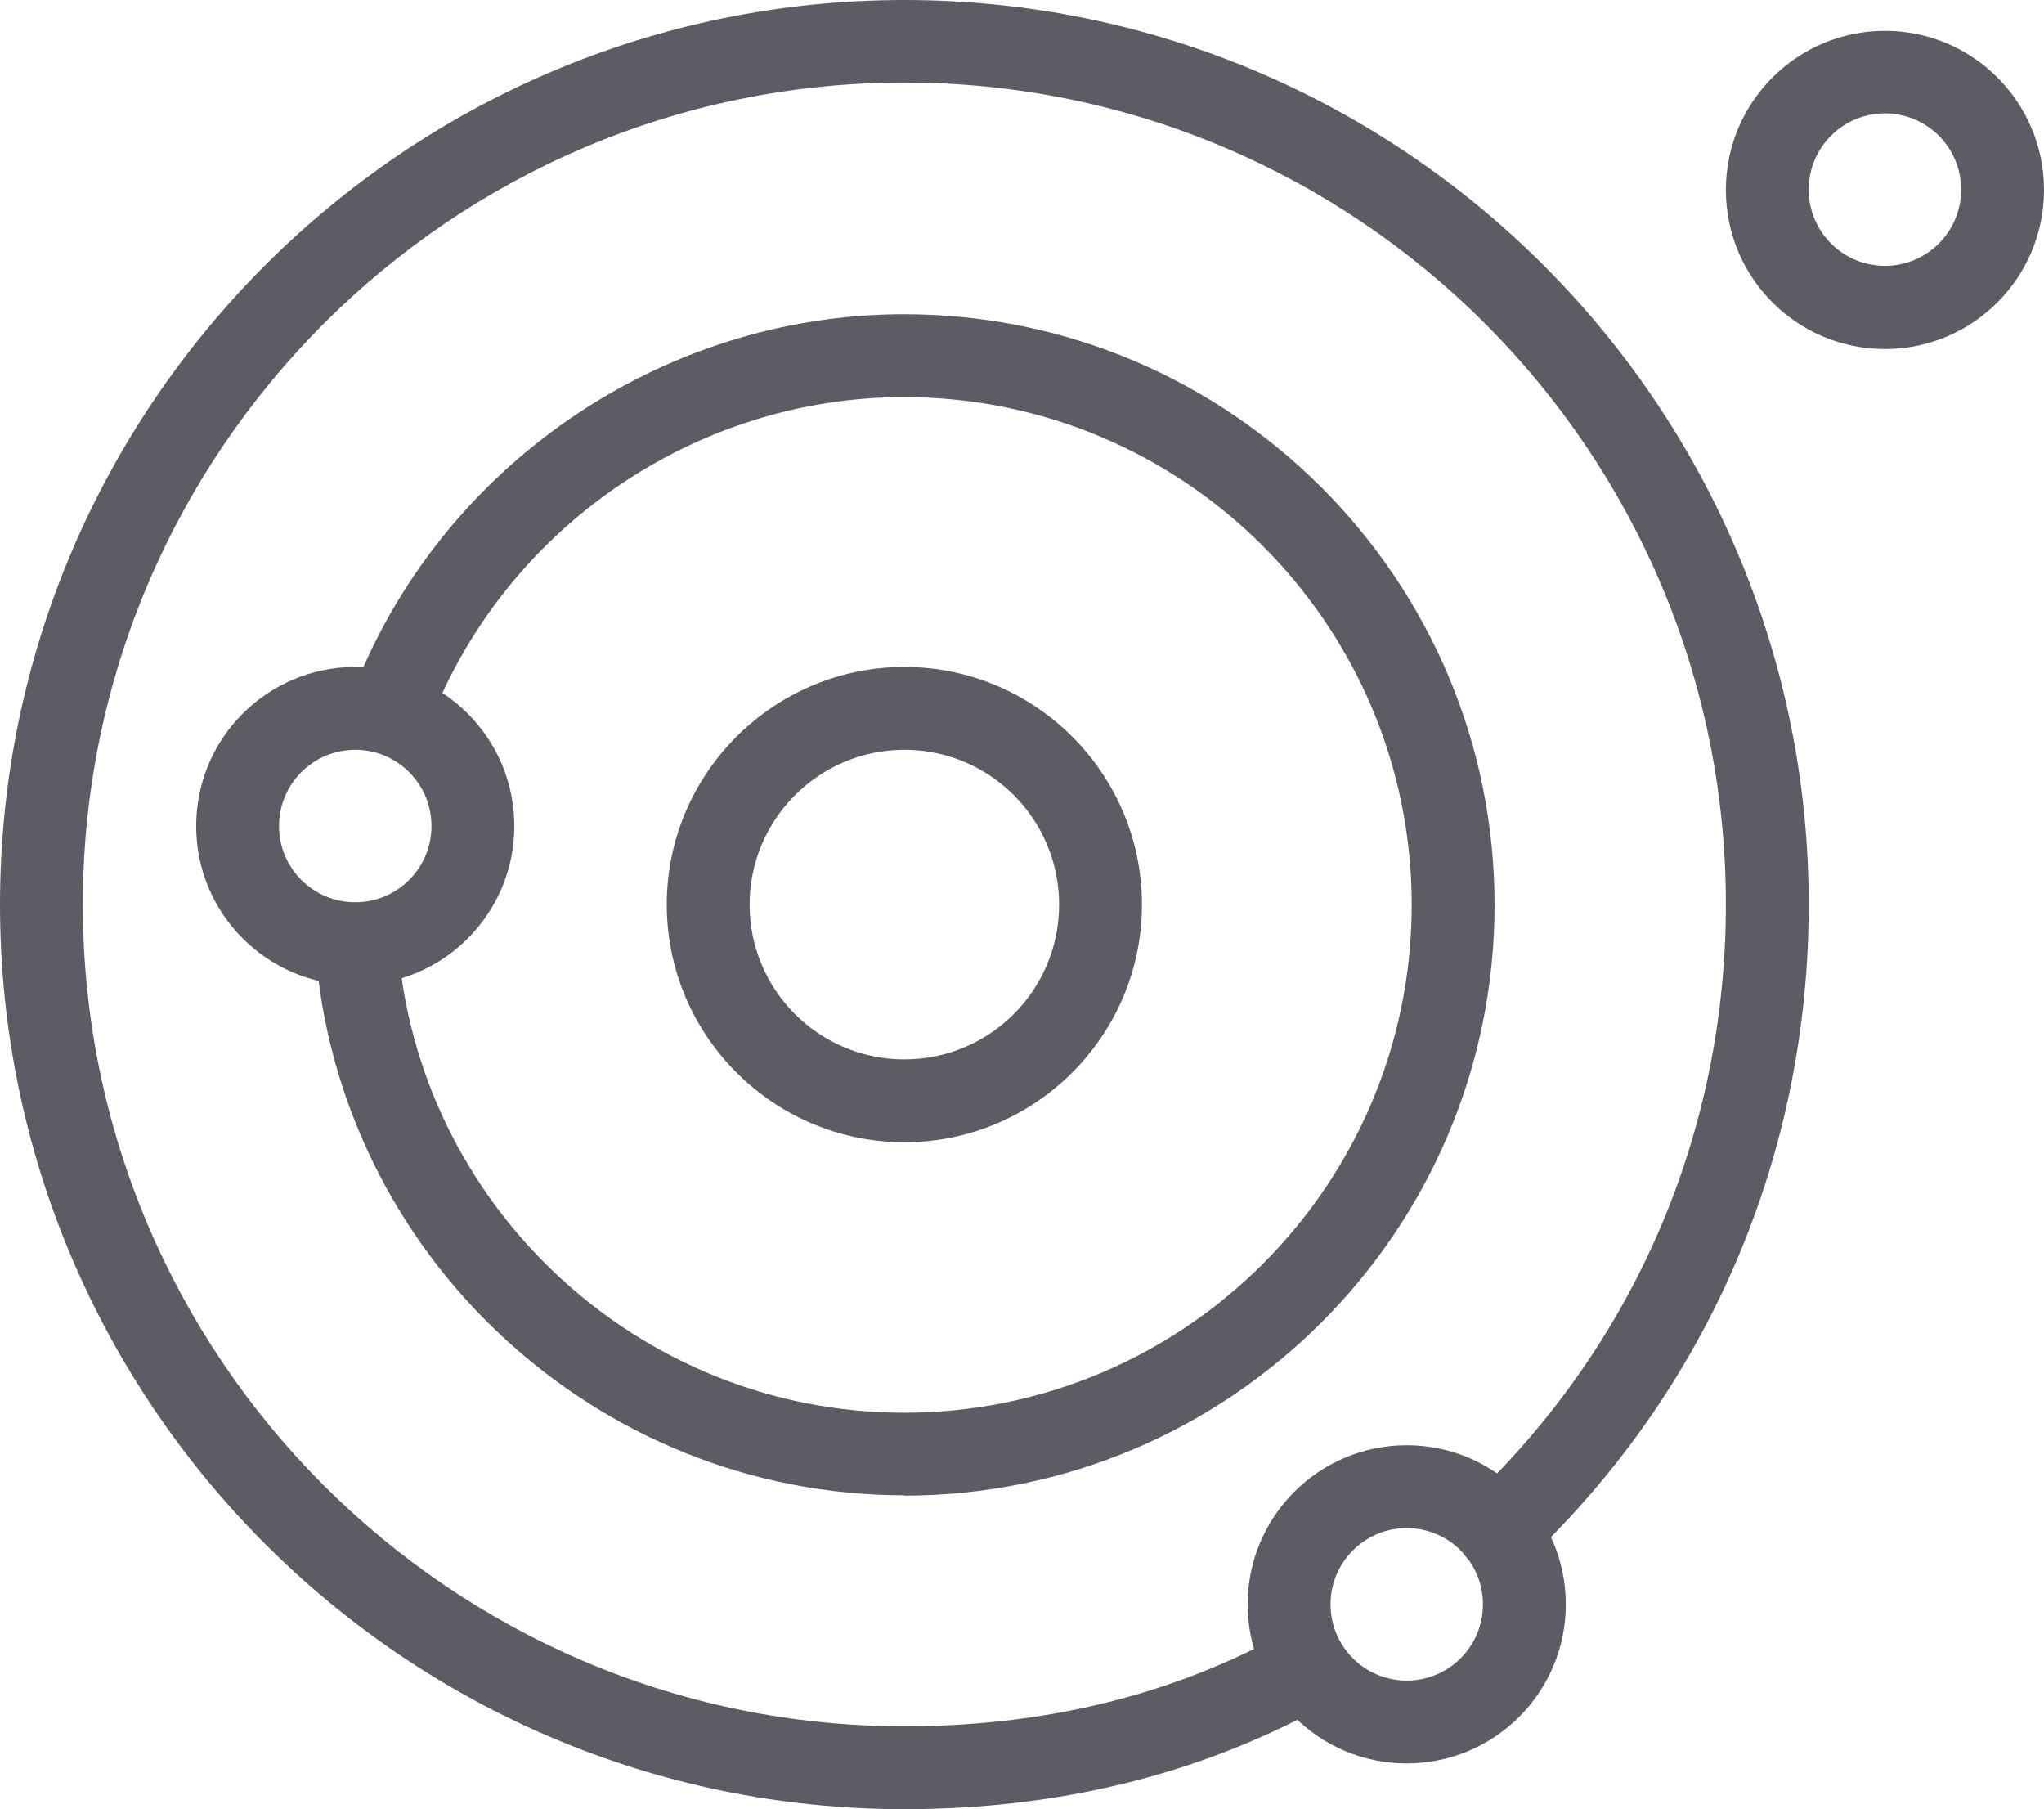 <?xml version="1.0" encoding="UTF-8"?>
<svg id="Layer_2" data-name="Layer 2" xmlns="http://www.w3.org/2000/svg" viewBox="0 0 61.68 54.58">
  <defs>
    <style>
      .cls-1 {
        fill: #5c5c64;
      }
    </style>
  </defs>
  <g id="datalabs">
    <g>
      <path class="cls-1" d="M27.29,34.46c-3.95,0-7.17-3.22-7.17-7.17s3.22-7.17,7.17-7.17,7.17,3.22,7.17,7.17-3.22,7.17-7.17,7.17ZM27.29,22.62c-2.57,0-4.67,2.09-4.67,4.67s2.09,4.67,4.67,4.67,4.67-2.09,4.67-4.67-2.09-4.67-4.67-4.67Z"/>
      <path class="cls-1" d="M27.29,45.11c-9.32,0-17.12-7.27-17.78-16.55-.05-.69.47-1.29,1.16-1.33.71-.05,1.29.47,1.33,1.16.56,7.98,7.27,14.23,15.28,14.23,8.45,0,15.32-6.87,15.32-15.32s-6.87-15.32-15.32-15.32c-6.31,0-12.06,3.96-14.32,9.85-.25.64-.97.97-1.61.72-.65-.25-.97-.97-.72-1.61,2.62-6.85,9.31-11.46,16.65-11.46,9.83,0,17.82,7.99,17.82,17.82s-7.99,17.82-17.82,17.82Z"/>
      <path class="cls-1" d="M27.29,54.58C12.24,54.58,0,42.34,0,27.29S12.24,0,27.29,0s27.29,12.24,27.29,27.29c0,7.56-3.02,14.6-8.51,19.8-.5.48-1.29.45-1.77-.05-.47-.5-.45-1.29.05-1.77,4.99-4.73,7.73-11.12,7.73-17.99,0-13.67-11.12-24.79-24.79-24.79S2.5,13.62,2.5,27.29s11.12,24.79,24.79,24.79c4.16,0,7.95-.91,11.28-2.71.61-.33,1.37-.1,1.69.51.33.61.1,1.37-.51,1.69-3.7,2-7.89,3.01-12.47,3.01Z"/>
      <path class="cls-1" d="M10.72,29.72c-2.65,0-4.8-2.15-4.8-4.8s2.15-4.8,4.8-4.8,4.8,2.15,4.8,4.8-2.15,4.8-4.8,4.8ZM10.72,22.62c-1.27,0-2.3,1.03-2.3,2.3s1.03,2.3,2.3,2.3,2.3-1.03,2.3-2.3-1.03-2.3-2.3-2.3Z"/>
      <path class="cls-1" d="M42.45,53.2c-2.65,0-4.8-2.15-4.8-4.8s2.15-4.8,4.8-4.8,4.8,2.15,4.8,4.8-2.15,4.8-4.8,4.8ZM42.45,46.1c-1.27,0-2.3,1.03-2.3,2.3s1.03,2.3,2.3,2.3,2.3-1.03,2.3-2.3-1.03-2.3-2.3-2.3Z"/>
      <path class="cls-1" d="M56.88,10.53c-2.65,0-4.8-2.15-4.8-4.8s2.15-4.8,4.8-4.8,4.8,2.15,4.8,4.8-2.15,4.8-4.8,4.8ZM56.88,3.42c-1.27,0-2.3,1.03-2.3,2.3s1.03,2.3,2.3,2.3,2.3-1.03,2.3-2.3-1.03-2.3-2.3-2.3Z"/>
    </g>
  </g>
</svg>